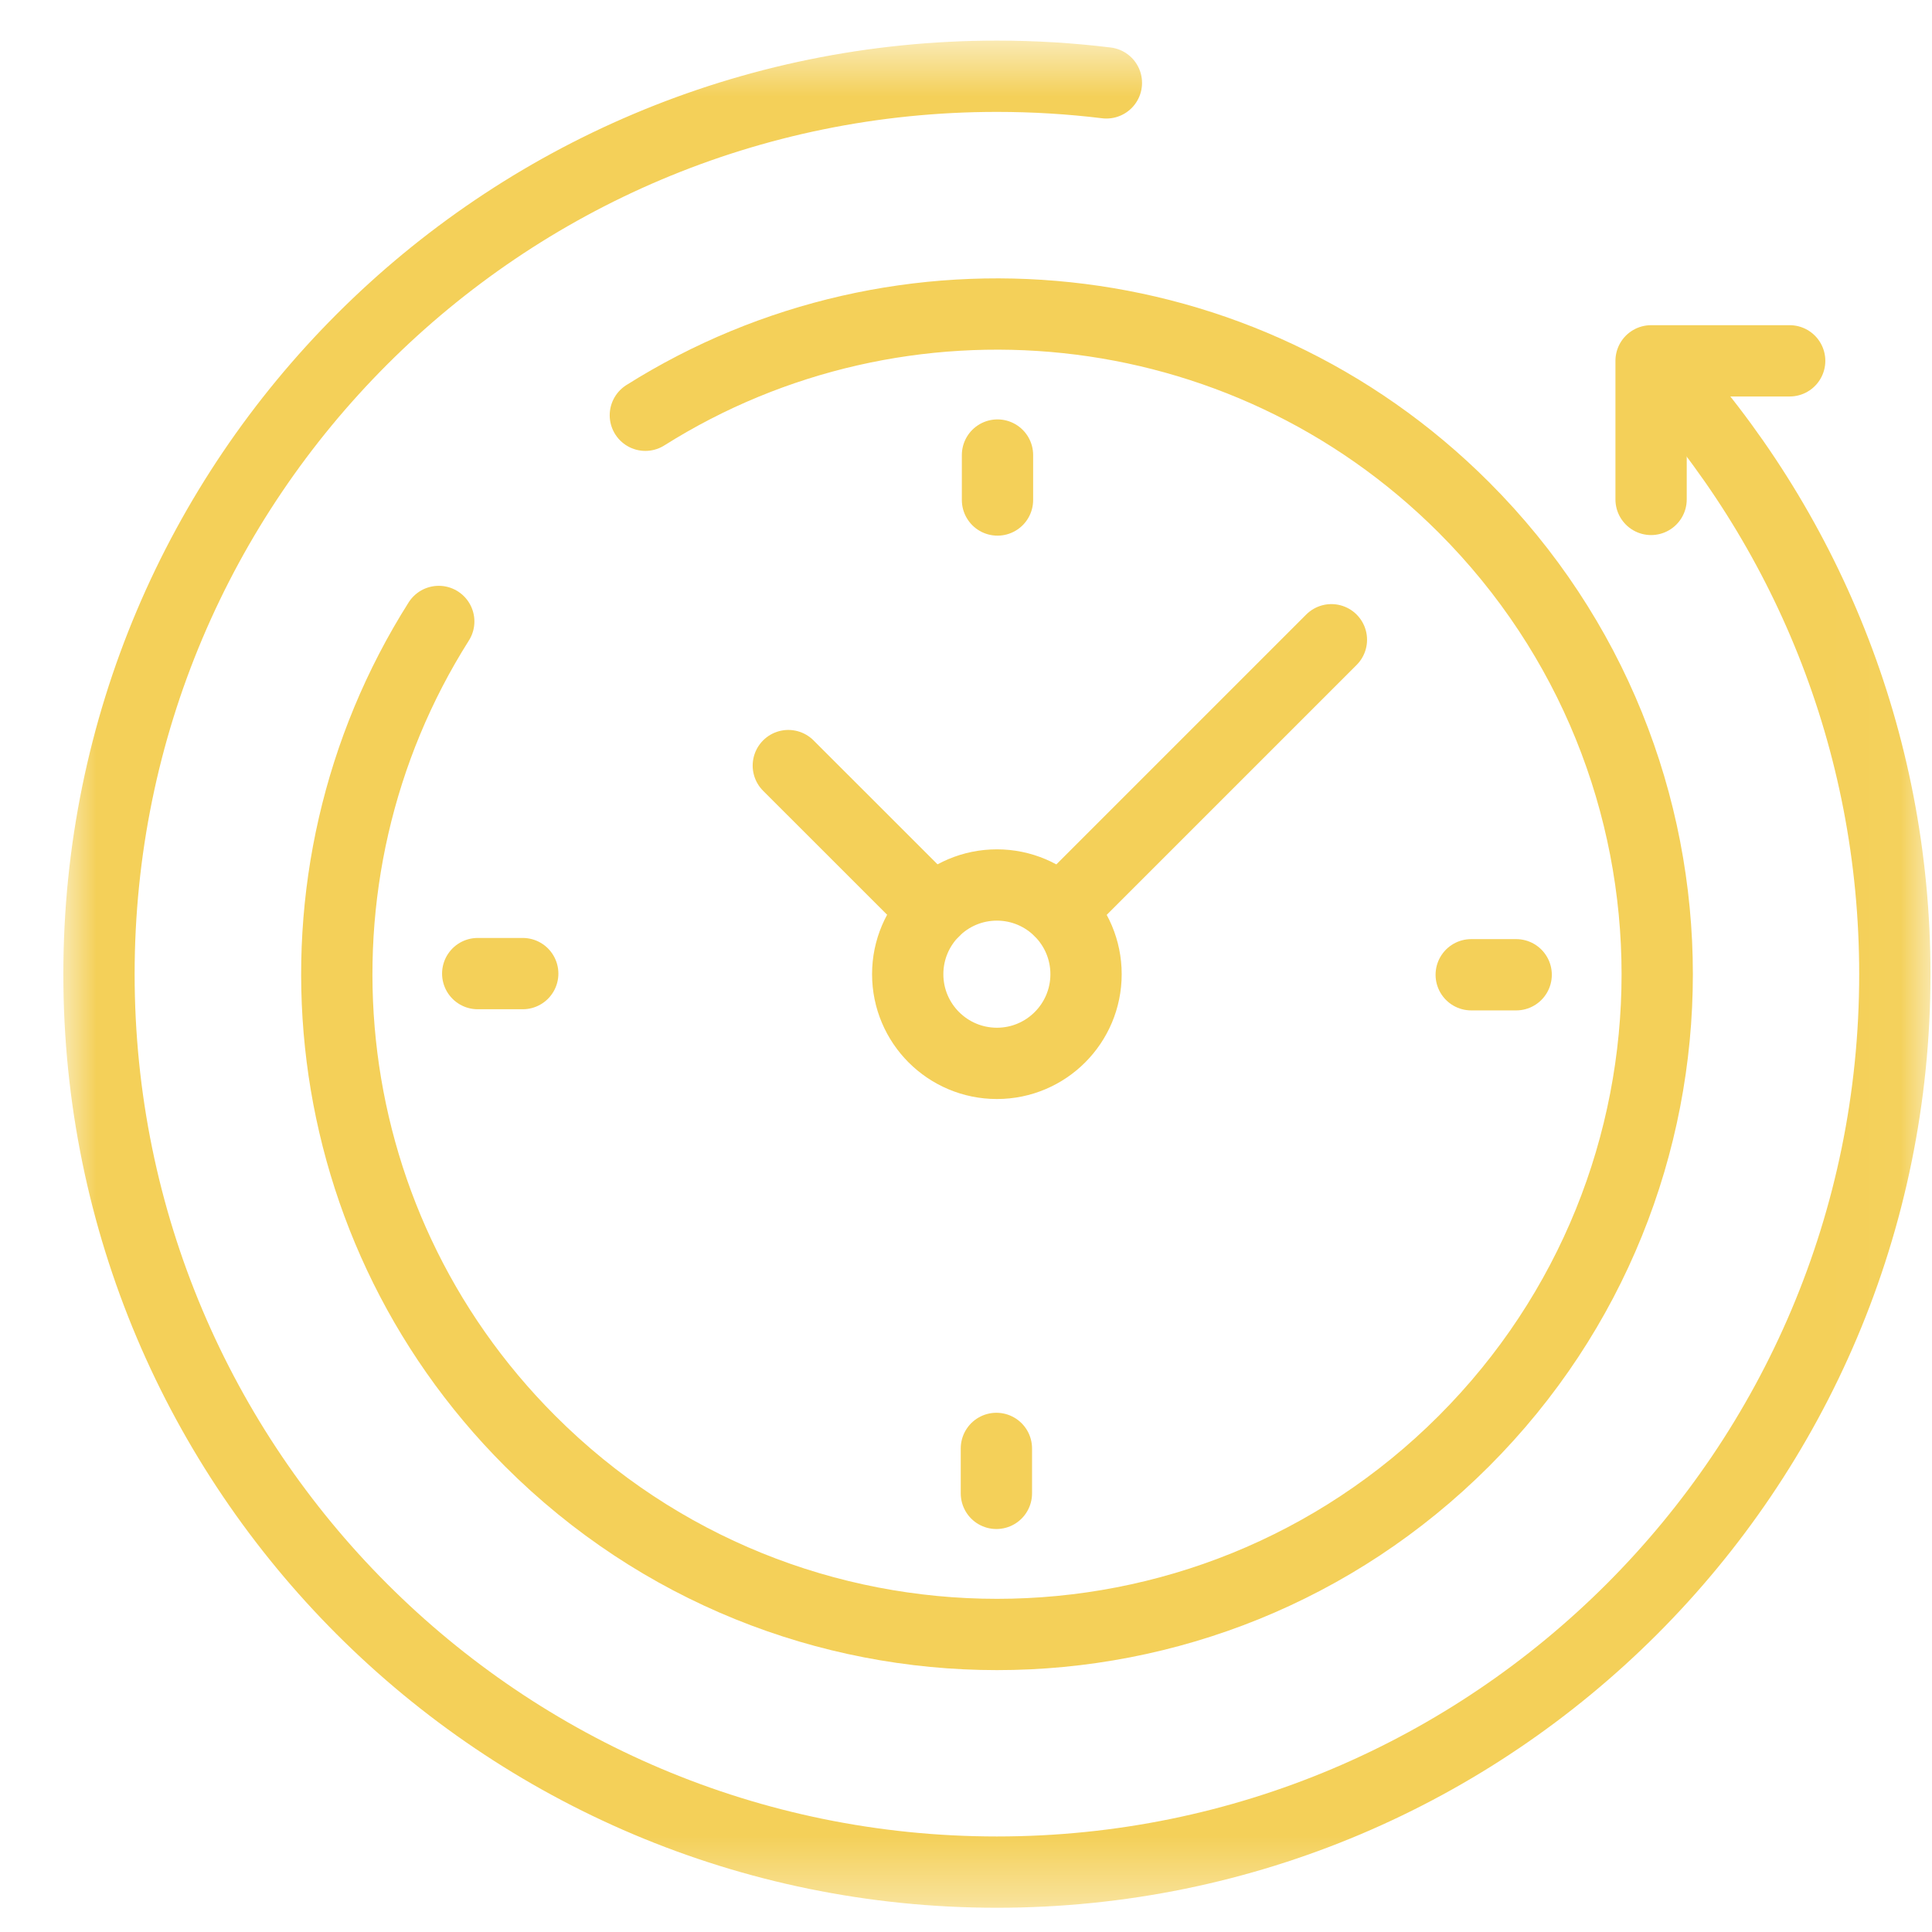 <svg width="30" height="30" viewBox="0 0 30 30" fill="none" xmlns="http://www.w3.org/2000/svg">
<mask id="mask0_1_762" style="mask-type:luminance" maskUnits="userSpaceOnUse" x="0" y="0" width="30" height="30">
<path d="M0.981 0.628H29.981V29.628H0.981V0.628Z" fill="white"/>
</mask>
<g mask="url(#mask0_1_762)">
<path d="M25.737 5.682C28.026 8.166 29.423 11.483 29.423 15.127C29.423 22.828 23.181 29.07 15.48 29.07C7.78 29.07 1.537 22.828 1.537 15.127C1.537 7.427 7.78 1.184 15.48 1.184C16.056 1.184 16.623 1.219 17.18 1.287" stroke="#F4D059" stroke-width="1.107" stroke-miterlimit="10" stroke-linecap="round" stroke-linejoin="round"/>
<path d="M10.021 6.448C13.982 3.952 19.28 4.428 22.731 7.879C26.734 11.882 26.734 18.373 22.731 22.377C18.727 26.381 12.236 26.381 8.232 22.377C4.777 18.922 4.304 13.613 6.813 9.65" stroke="#F4D059" stroke-width="1.107" stroke-miterlimit="10" stroke-linecap="round" stroke-linejoin="round"/>
<path d="M25.638 7.755V5.603H27.79" stroke="#F4D059" stroke-width="1.107" stroke-miterlimit="10" stroke-linecap="round" stroke-linejoin="round"/>
<path d="M14.095 15.127C14.095 15.892 14.715 16.512 15.48 16.512C16.244 16.512 16.864 15.892 16.864 15.127C16.864 14.363 16.244 13.742 15.48 13.742C14.715 13.742 14.095 14.363 14.095 15.127Z" stroke="#F4D059" stroke-width="1.107" stroke-miterlimit="10" stroke-linecap="round" stroke-linejoin="round"/>
<path d="M23.543 15.136H22.845" stroke="#F4D059" stroke-width="1.107" stroke-miterlimit="10" stroke-linecap="round" stroke-linejoin="round"/>
<path d="M7.418 15.118H8.117" stroke="#F4D059" stroke-width="1.107" stroke-miterlimit="10" stroke-linecap="round" stroke-linejoin="round"/>
<path d="M15.489 7.066V7.764" stroke="#F4D059" stroke-width="1.107" stroke-miterlimit="10" stroke-linecap="round" stroke-linejoin="round"/>
<path d="M15.472 23.189V22.491" stroke="#F4D059" stroke-width="1.107" stroke-miterlimit="10" stroke-linecap="round" stroke-linejoin="round"/>
<path d="M14.502 14.148L12.241 11.888" stroke="#F4D059" stroke-width="1.107" stroke-miterlimit="10" stroke-linecap="round" stroke-linejoin="round"/>
<path d="M16.46 14.148L20.674 9.934" stroke="#F4D059" stroke-width="1.107" stroke-miterlimit="10" stroke-linecap="round" stroke-linejoin="round"/>
</g>
</svg>
